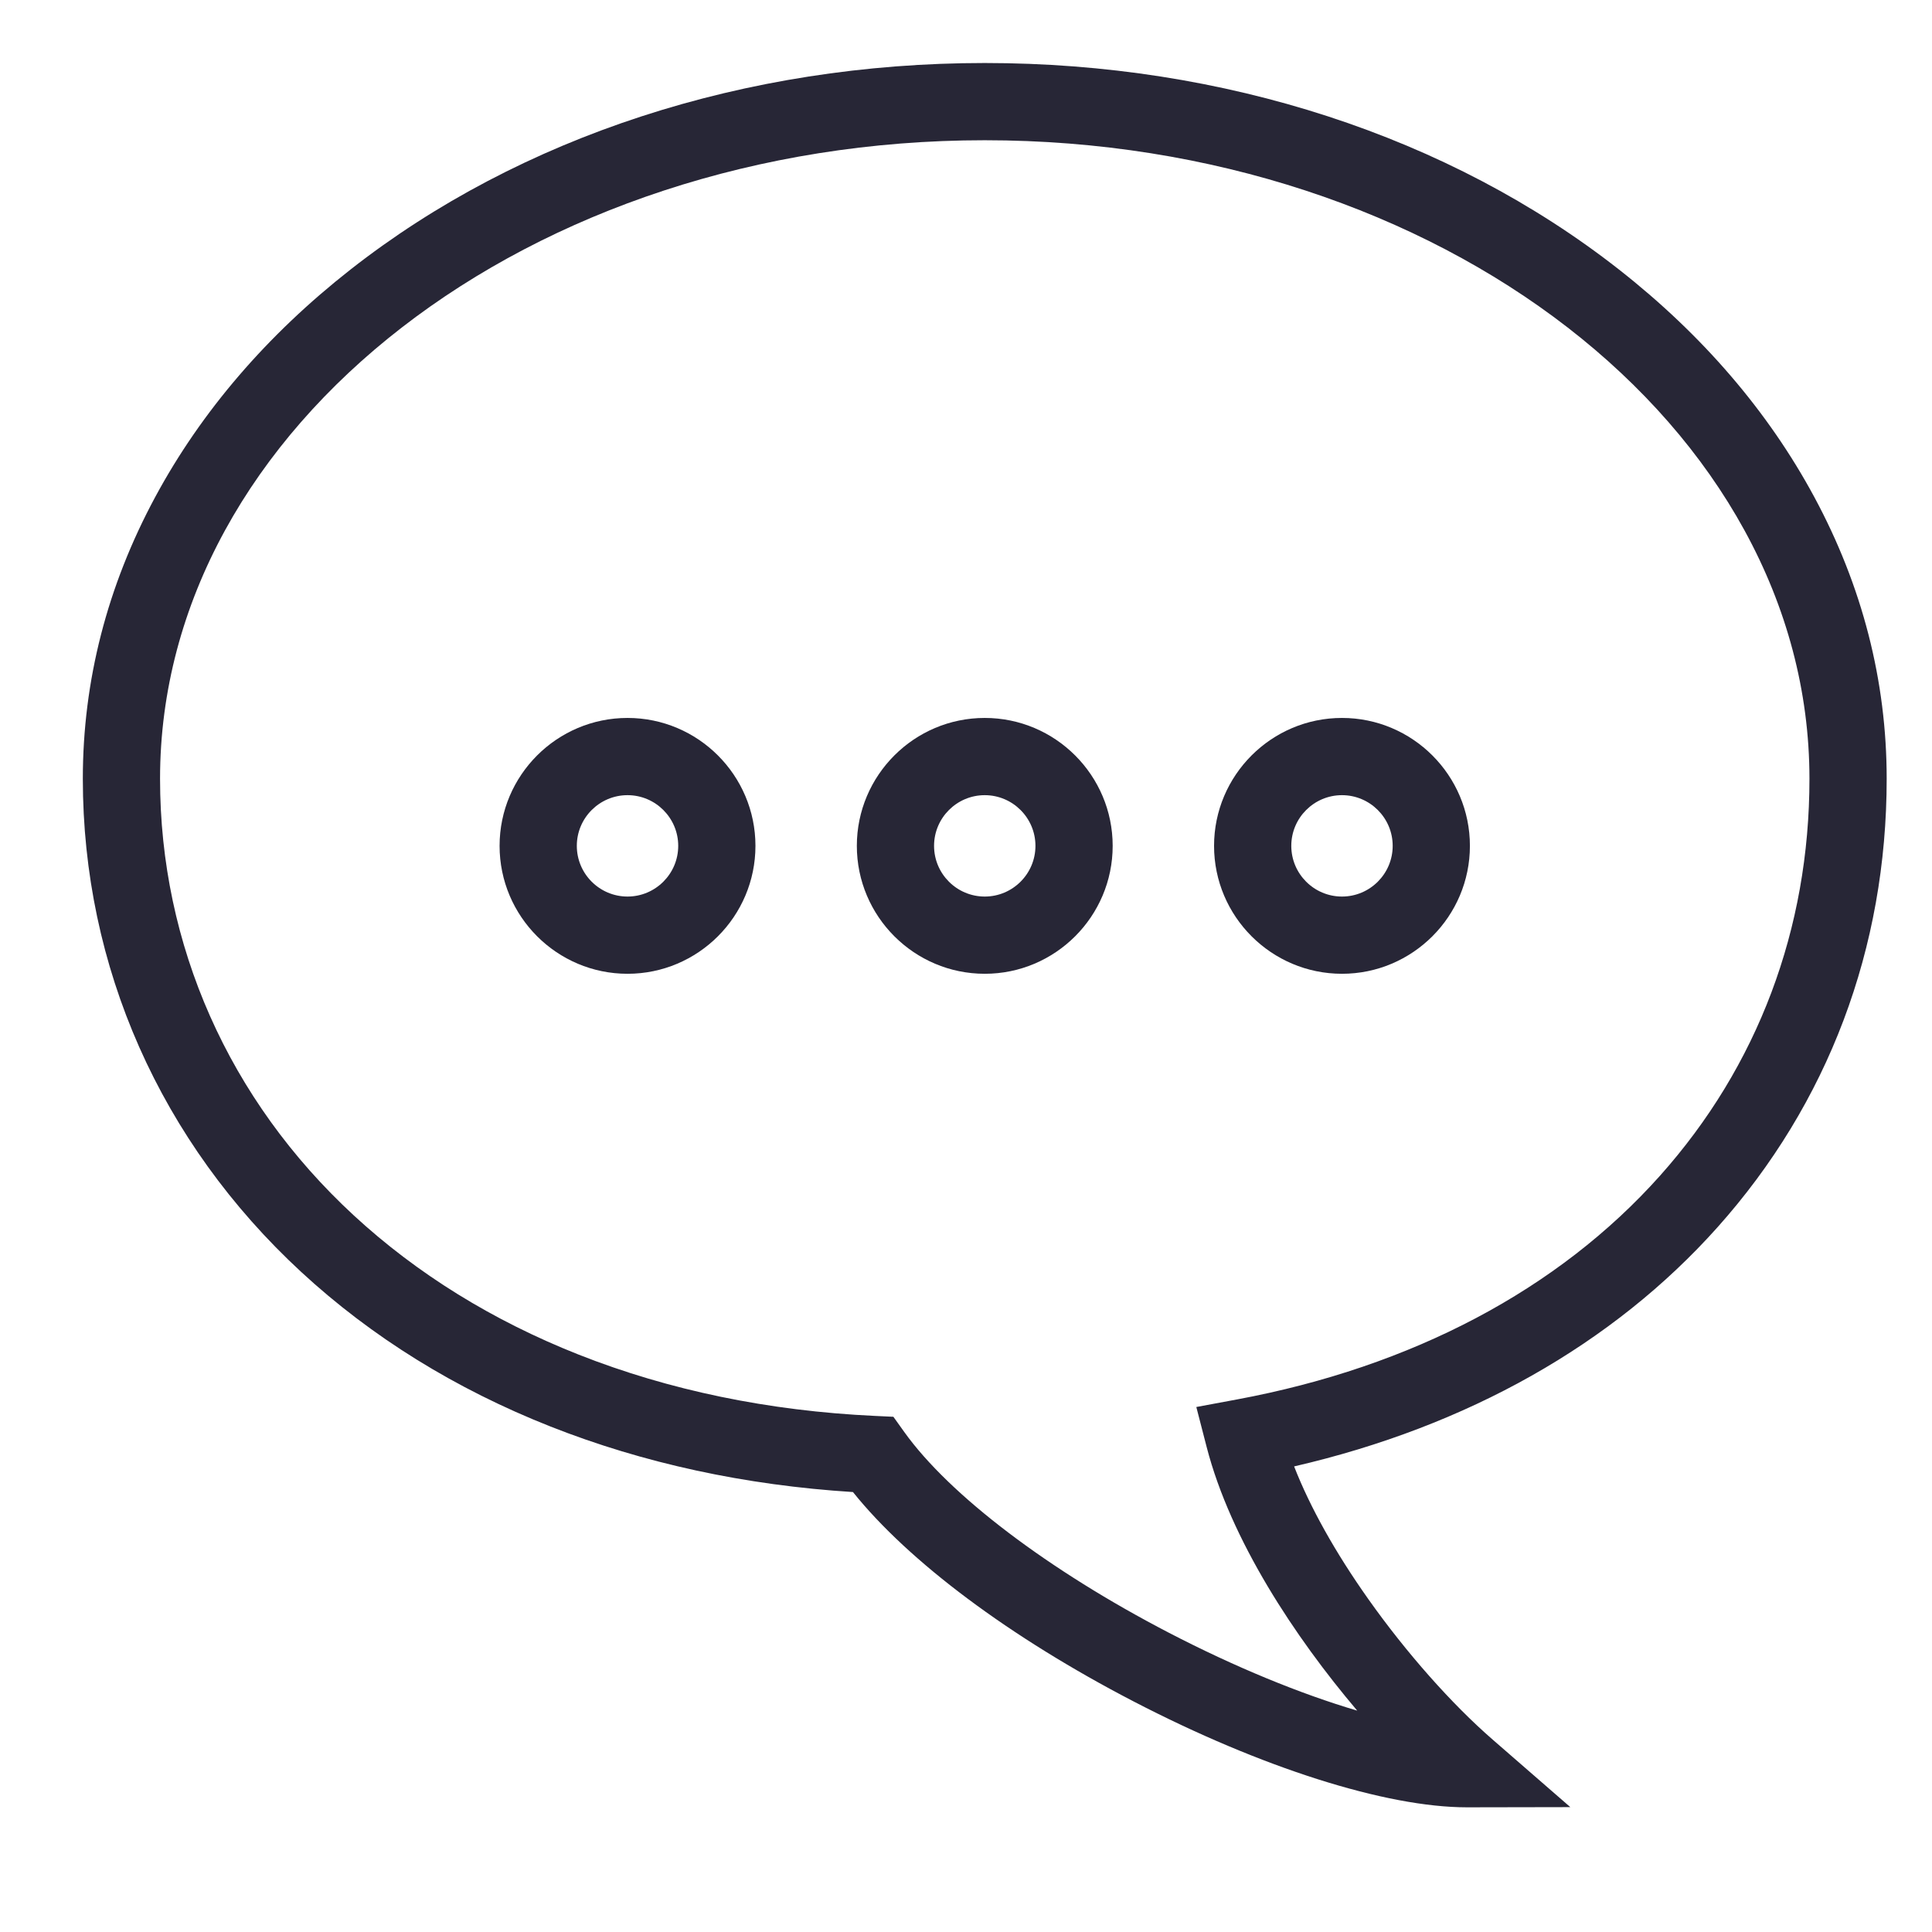 <?xml version="1.0" standalone="no"?><!DOCTYPE svg PUBLIC "-//W3C//DTD SVG 1.1//EN" "http://www.w3.org/Graphics/SVG/1.1/DTD/svg11.dtd"><svg t="1749205008990" class="icon" viewBox="0 0 1024 1024" version="1.1" xmlns="http://www.w3.org/2000/svg" p-id="19581" width="32" height="32" xmlns:xlink="http://www.w3.org/1999/xlink"><path d="M332.599 516.124c37.387 0 67.806-30.416 67.805-67.802 0-37.385-30.417-67.798-67.804-67.798-37.389 0-67.808 30.414-67.808 67.798C264.792 485.709 295.21 516.122 332.599 516.124zM332.599 421.455c14.816 0 26.874 12.053 26.874 26.866 0 14.817-12.056 26.87-26.874 26.87-14.818 0-26.873-12.052-26.873-26.869C305.727 433.508 317.782 421.455 332.599 421.455z" fill="#272636" p-id="19582"></path><path d="M521.938 516.123c37.387 0.001 67.803-30.415 67.803-67.801 0-37.385-30.416-67.799-67.805-67.799-37.38 0.001-67.794 30.415-67.794 67.798C454.142 485.708 484.555 516.122 521.938 516.123zM521.936 421.456c14.817 0 26.873 12.053 26.872 26.866 0.001 14.817-12.054 26.87-26.872 26.87-14.813 0-26.863-12.053-26.864-26.87C495.073 433.508 507.125 421.455 521.936 421.456z" fill="#272636" p-id="19583"></path><path d="M711.274 516.124c37.39-0.001 67.81-30.415 67.81-67.803 0-37.384-30.421-67.798-67.809-67.797-37.384 0-67.797 30.414-67.797 67.799C643.479 485.708 673.893 516.123 711.274 516.124zM711.275 421.456c14.82 0 26.877 12.052 26.877 26.866 0 14.818-12.057 26.87-26.877 26.871-14.814 0-26.864-12.054-26.863-26.87C684.411 433.507 696.461 421.456 711.275 421.456z" fill="#272636" p-id="19584"></path><path d="M777.48 957.916c0.084 0 0.164 0 0.248 0l54.576-0.103-41.188-35.809c-21.775-18.932-45.774-46.048-65.843-74.395-17.536-24.773-30.905-48.716-39.368-70.377 91.775-21.186 169.02-64.737 224.42-126.766 58.652-65.671 89.654-147.875 89.654-237.725-0.001-51.875-12.926-102.143-38.416-149.406-24.391-45.226-59.195-85.754-103.447-120.461C768.104 72.278 648.711 33.398 521.934 33.397c-126.771 0.001-246.161 38.88-336.173 109.478-44.252 34.705-79.057 75.236-103.447 120.461C56.824 310.6 43.9 360.866 43.9 412.743c0 99.65 41.126 192.511 115.801 261.473 37.28 34.429 81.702 61.967 132.033 81.853 49.283 19.471 103.178 31.146 160.346 34.747 29.584 36.894 83.024 76.861 148.606 110.905C668.492 936.921 734.556 957.914 777.48 957.916zM521.936 74.331c241.023 0 437.109 151.813 437.111 338.411 0 79.635-27.403 152.411-79.25 210.459-53.839 60.283-131.353 101.271-224.161 118.531l-21.56 4.012 5.487 21.23c12.748 49.334 46.784 100.783 79.793 139.699-30.08-8.874-64.808-23.108-99.814-41.28-63.866-33.154-116.296-72.931-140.255-106.403l-5.773-8.068-9.91-0.466c-56.228-2.638-108.994-13.559-156.827-32.457-45.614-18.021-85.753-42.868-119.305-73.851-66.188-61.125-102.639-143.306-102.64-231.404C84.832 226.143 280.917 74.33 521.936 74.331z" fill="#272636" p-id="19585"></path></svg>